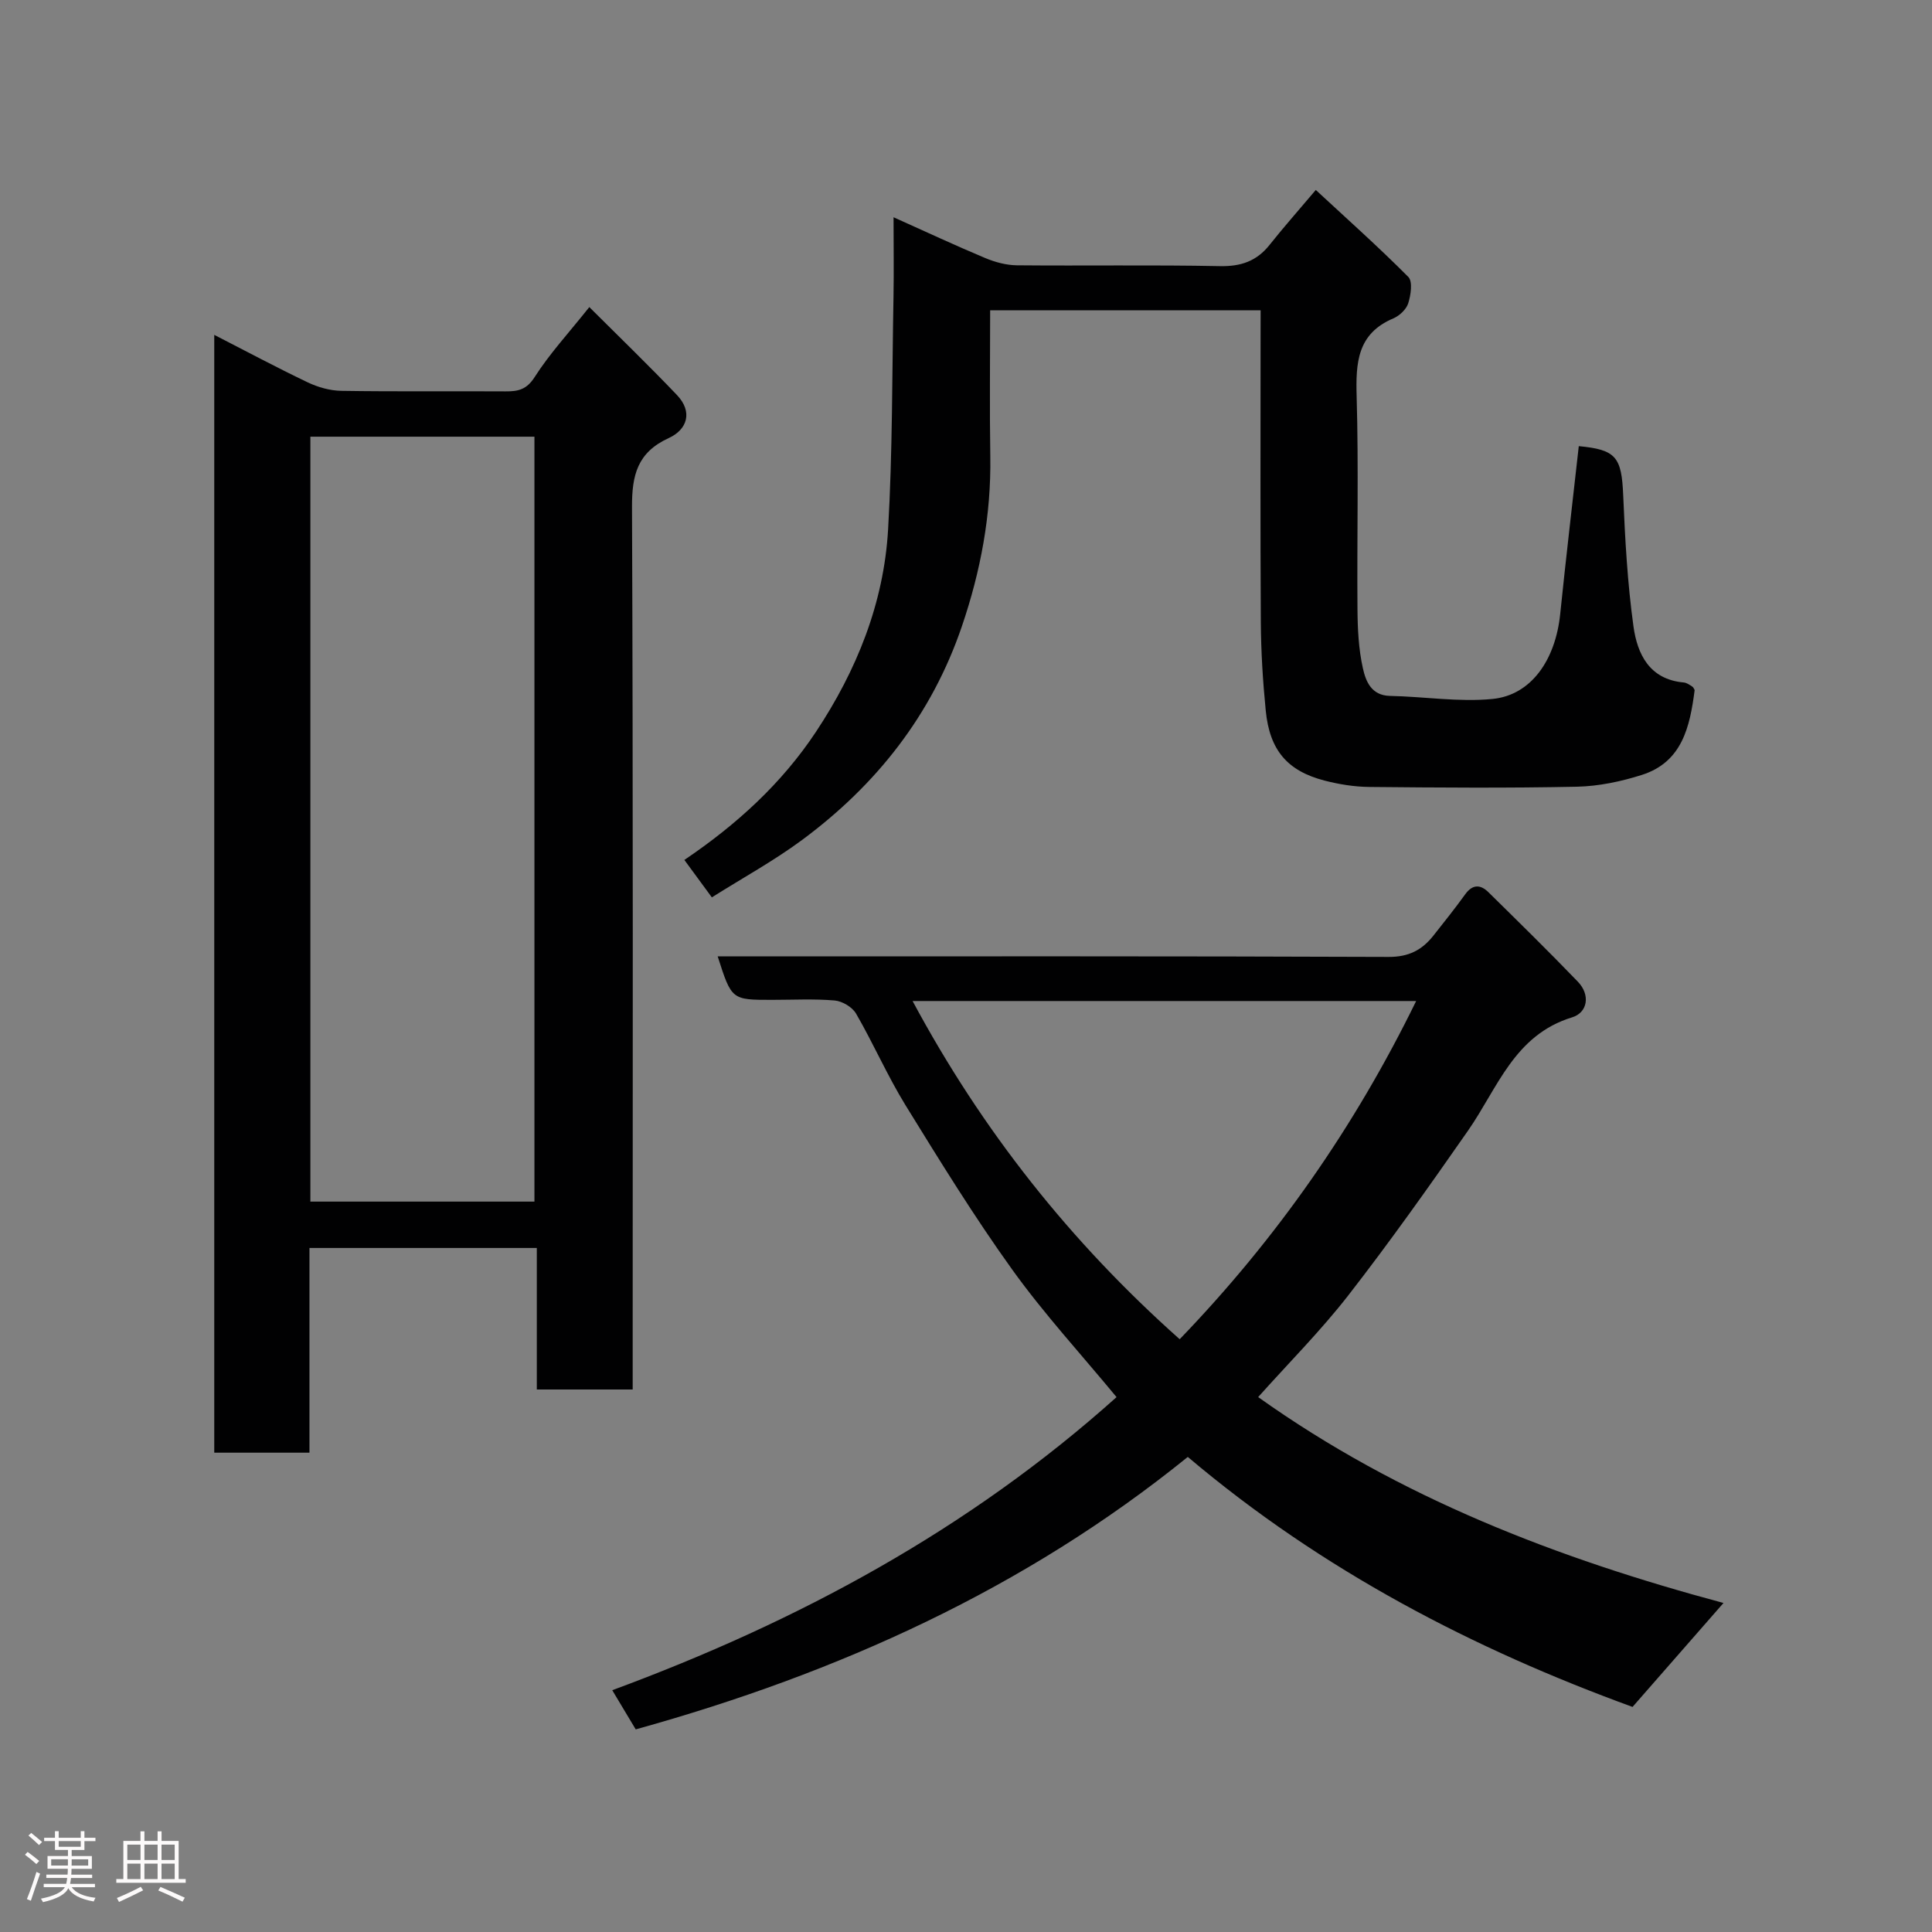<svg enable-background="new 0 0 400 400" viewBox="0 0 400 400" xmlns="http://www.w3.org/2000/svg"><rect x="0" y="0" width="400" height="400" fill="#808080" stroke="none"/><path d="m5.17 384 .55-.58c.85.61 1.65 1.24 2.4 1.87l-.59.64c-.83-.73-1.62-1.38-2.36-1.93m1.22 9.53-.82-.34c.71-1.76 1.37-3.64 1.98-5.63.24.13.5.25.76.36-.6 1.67-1.24 3.54-1.92 5.61m-.5-13.5.57-.54c.56.44 1.31 1.06 2.26 1.87l-.64.64c-.68-.66-1.41-1.32-2.19-1.97m3.25.46h2.24v-1.36h.77v1.36h4.57v-1.36h.76v1.36h2.28v.69h-2.28v1.84h-2.64v1.26h4.18v2.64h-4.21c0 .45-.02.86-.05 1.21h4.32v.69h-4.38c-.04.34-.1.75-.19 1.22h5.15v.69h-4.82c.87 1.19 2.51 1.92 4.93 2.19-.17.31-.3.57-.37.76-2.77-.49-4.52-1.41-5.26-2.76-.56 1.26-2.3 2.23-5.24 2.9-.12-.24-.26-.48-.43-.72 2.73-.55 4.38-1.34 4.96-2.38h-4.38v-.69h4.65c.1-.38.17-.79.21-1.22h-4.32v-.69h4.4c.03-.34.05-.75.05-1.21h-4.2v-2.64h4.23v-1.26h-2.69v-1.84h-2.24zm1.46 4.46v1.29h3.45c.01-.4.02-.57.01-.53v-.32-.45h-3.46zm1.55-2.59h4.57v-1.19h-4.57zm6.11 2.59h-3.42v.77c-.02.19-.01.37-.02.53h3.44z" fill="#fcfafa"/><path d="m32.63 379.16h.82v1.98h3.54v7.89h1.46v.78h-14.37v-.78h1.46v-7.89h3.54v-1.98h.82v1.98h2.73zm-3.49 11.48.5.73c-1.61.82-3.28 1.63-5 2.41-.13-.27-.28-.55-.44-.82 1.75-.72 3.4-1.49 4.94-2.32m-2.78-5.55h2.73v-3.18h-2.73zm0 3.95h2.73v-3.2h-2.73zm3.54-3.95h2.73v-3.18h-2.73zm0 3.95h2.73v-3.2h-2.73zm7.89 4.68c-1.84-.92-3.51-1.7-5.02-2.32l.45-.73c1.89.8 3.57 1.55 5.04 2.23zm-1.62-11.81h-2.73v3.18h2.73zm-2.73 7.13h2.73v-3.2h-2.73z" fill="#fcfafa"/><g fill="#010102"><path d="m44.36 69.33c6.55 3.36 12.87 6.74 19.32 9.82 2.13 1.02 4.63 1.73 6.98 1.77 11.33.18 22.66.04 33.99.11 2.6.02 4.38-.35 6.05-2.97 3.06-4.8 6.99-9.05 11.31-14.48 6.07 6.06 12.24 12.01 18.15 18.21 3.31 3.48 2.15 7.14-1.71 8.91-6.48 2.96-7.63 7.66-7.6 14.27.24 58.82.14 117.65.14 176.47v6.24c-6.71 0-13.09 0-19.85 0 0-9.73 0-19.33 0-29.3-15.75 0-31.14 0-47.07 0v42.38c-6.81 0-13.08 0-19.71 0 0-76.91 0-153.82 0-231.43zm66.29 179.45c0-53.11 0-105.81 0-158.37-15.74 0-31.12 0-46.39 0v158.37z"/><path d="m260.49 289.25c29.23 20.84 61.98 33.41 96.34 42.63-6.35 7.25-12.38 14.15-18.83 21.52-32.78-11.94-64.18-28.15-92.08-51.76-33.71 27.29-72.35 44.76-114.3 56.41-1.48-2.47-3.02-5.04-4.86-8.11 38.57-14.24 73.83-33.28 104.41-60.68-7.33-8.88-15.02-17.24-21.59-26.39-7.89-10.98-15-22.53-22.1-34.04-3.76-6.11-6.64-12.75-10.24-18.97-.78-1.35-2.85-2.58-4.43-2.72-4.3-.37-8.65-.13-12.99-.13-8.35 0-8.35 0-11.23-9h5.44c44.49 0 88.98-.07 133.46.11 4.17.02 6.93-1.43 9.29-4.42 2.23-2.82 4.48-5.64 6.58-8.55 1.53-2.12 3.17-2.04 4.81-.42 6.22 6.12 12.46 12.24 18.51 18.52 2.64 2.74 2.02 6.4-1.19 7.38-11.99 3.66-15.42 14.66-21.56 23.47-8.03 11.52-16.15 22.99-24.77 34.08-5.76 7.4-12.44 14.09-18.67 21.07zm-71.55-82c14.4 26.83 32.7 49.91 55.3 70.02 20.02-20.77 36.19-43.9 48.96-70.02-34.92 0-69.31 0-104.26 0z"/><path d="m261 64.25c-18.75 0-37.01 0-56 0 0 10.08-.13 20.18.03 30.26.19 12.11-1.99 23.74-5.89 35.18-6.26 18.36-17.68 32.81-33.07 44.21-5.85 4.33-12.29 7.85-18.69 11.89-2.17-2.95-3.86-5.25-5.69-7.75 10.86-7.34 20.16-15.84 27.23-26.5 8.43-12.71 14.07-26.65 14.95-41.92.93-16.06.82-32.19 1.12-48.29.09-5.16.01-10.33.01-16.35 6.62 2.97 12.74 5.83 18.97 8.44 2.05.86 4.38 1.49 6.59 1.51 14 .13 28-.11 42 .17 4.37.09 7.62-1.03 10.31-4.42 2.85-3.59 5.9-7.03 9.55-11.35 6.43 5.96 12.99 11.8 19.16 18.01.93.94.52 3.74-.02 5.45-.4 1.26-1.81 2.59-3.09 3.13-7.48 3.17-7.79 9.2-7.59 16.19.42 14.65.05 29.33.17 43.99.03 4.1.23 8.28 1.12 12.25.59 2.65 1.71 5.65 5.62 5.73 7.09.14 14.25 1.32 21.23.63 8-.79 13.02-8.07 14-17.56 1.19-11.6 2.56-23.18 3.85-34.78 7.73.73 8.87 2.24 9.2 10.23.38 9.04.88 18.12 2.12 27.07.79 5.74 3.3 11 10.41 11.63.61.05 1.22.5 1.77.85.25.16.36.52.49.72-.98 7.58-2.57 14.91-10.94 17.57-4.31 1.37-8.93 2.34-13.43 2.44-14.33.3-28.66.19-43 .05-3.08-.03-6.23-.54-9.23-1.31-7.73-2-11.39-6.29-12.2-14.48-.6-6.07-.98-12.19-1.02-18.3-.12-19.67-.05-39.33-.05-59 .01-1.78.01-3.57.01-5.59z"/></g></svg>